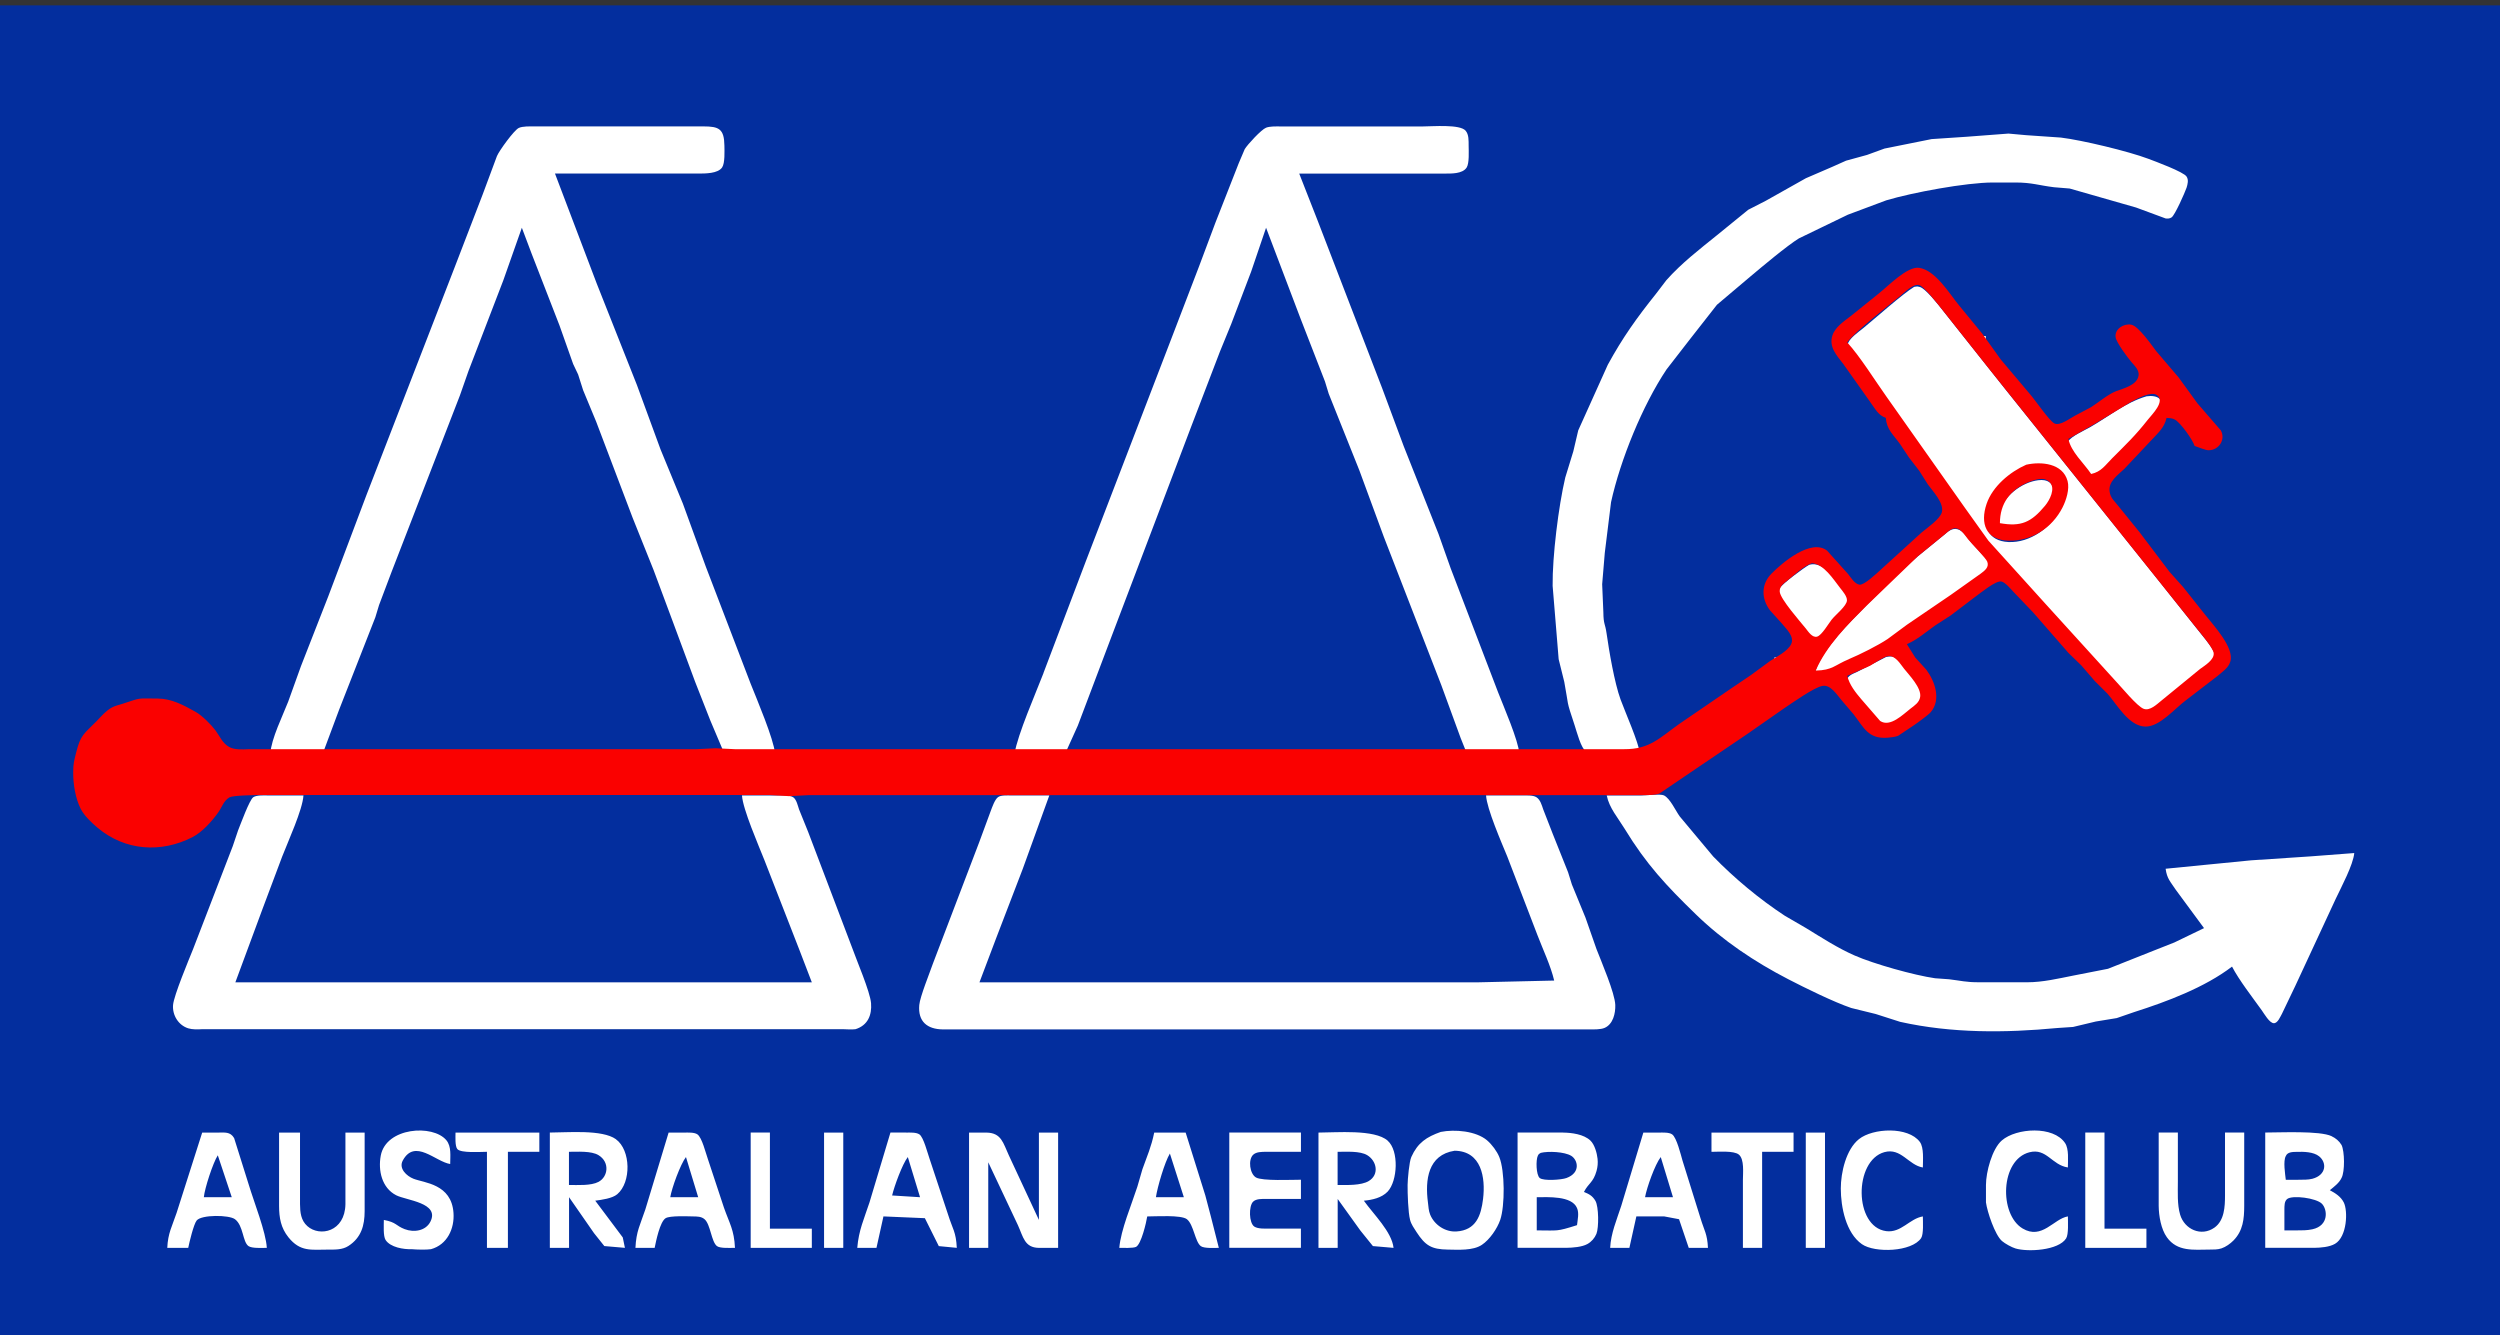 <svg xmlns:dc="http://purl.org/dc/elements/1.1/" xmlns:cc="http://creativecommons.org/ns#" xmlns:rdf="http://www.w3.org/1999/02/22-rdf-syntax-ns#" xmlns:svg="http://www.w3.org/2000/svg" xmlns="http://www.w3.org/2000/svg" version="1.1" width="1391" height="743" id="svg2"><rect width="100%" height="100%" fill="#333333" stroke="none"/><defs id="defs4" /><g transform="translate(-143.28,-292.36)" id="layer1"><rect width="1391.42" height="740" x="0" y="3" transform="translate(143.28,292.36)" id="rect3167" style="fill:#032e9e;fill-opacity:1;stroke:none" /><path d="m 303.74,682.45 c 0,0 6.99,-19.44 6.99,-19.44 0,0 15.21,-38.88 15.21,-38.88 0,0 21.25,-56.37 21.25,-56.37 0,0 49.31,-127.33 49.31,-127.33 0,0 15.33,-39.85 15.33,-39.85 0,0 7.95,-21.38 7.95,-21.38 1.26,-3.02 9.53,-14.42 12.15,-15.65 2.13,-1.00 6.09,-0.86 8.48,-0.86 0,0 80.67,0 80.67,0 0,0 13.60,0 13.60,0 8.63,0.01 11.53,1.37 11.66,10.69 0.03,3.03 0.37,9.72 -1.27,12.14 -2.39,3.49 -9.53,3.40 -13.30,3.41 0,0 -79.70,0 -79.70,0 0,0 23.24,61.23 23.24,61.23 0,0 22.33,56.37 22.33,56.37 0,0 13.19,35.96 13.19,35.96 0,0 12.42,30.13 12.42,30.13 0,0 12.73,34.99 12.73,34.99 0,0 24.94,65.12 24.94,65.12 3.50,8.80 12.87,30.81 13.60,38.88 0,0 -21.38,0 -21.38,0 0,0 -7.28,-0.99 -7.28,-0.99 0,0 -7.39,-17.47 -7.39,-17.47 0,0 -8.40,-21.38 -8.40,-21.38 0,0 -11.90,-32.07 -11.90,-32.07 0,0 -11.22,-30.13 -11.22,-30.13 0,0 -11.69,-29.16 -11.69,-29.16 0,0 -20.28,-53.46 -20.28,-53.46 0,0 -7.25,-17.49 -7.25,-17.49 0,0 -2.78,-8.74 -2.78,-8.74 0,0 -2.77,-5.83 -2.77,-5.83 0,0 -7.57,-21.38 -7.57,-21.38 0,0 -15.47,-39.85 -15.47,-39.85 0,0 -5.50,-14.58 -5.50,-14.58 0,0 -10.28,29.16 -10.28,29.16 0,0 -19.41,50.54 -19.41,50.54 0,0 -4.77,13.60 -4.77,13.60 0,0 -38.02,98.17 -38.02,98.17 0,0 -6.97,18.46 -6.97,18.46 0,0 -2.06,6.80 -2.06,6.80 0,0 -20.19,51.51 -20.19,51.51 0,0 -9.07,24.3 -9.07,24.3 0,0 -29.16,0 -29.16,0 0.45,-8.12 6.96,-21.19 10.05,-29.16 z m 420.09,-15.55 c 0,0 23.58,-62.20 23.58,-62.20 0,0 48.55,-126.36 48.55,-126.36 0,0 14.52,-37.90 14.52,-37.90 0,0 9.10,-24.3 9.10,-24.3 0,0 12.96,-33.04 12.96,-33.04 0,0 3.30,-7.75 3.30,-7.75 1.53,-2.57 9.24,-10.90 11.87,-11.93 2.14,-0.84 5.43,-0.71 7.75,-0.71 0,0 79.70,0 79.70,0 5.07,0 20.44,-1.33 23.58,2.36 1.86,2.18 1.67,5.61 1.69,8.33 0.02,3.01 0.44,9.84 -1.13,12.22 -2.38,3.58 -8.67,3.31 -12.47,3.32 0,0 -80.67,0 -80.67,0 0,0 10.28,26.24 10.28,26.24 0,0 35.92,93.31 35.92,93.31 0,0 11.92,32.07 11.92,32.07 0,0 19.37,48.87 19.37,48.87 0,0 6.79,19.16 6.79,19.16 0,0 26.39,69.01 26.39,69.01 2.99,7.68 11.37,26.93 11.77,34.02 0,0 -29.16,0 -29.16,0 0,0 -3.50,-8.74 -3.50,-8.74 0,0 -10.66,-29.16 -10.66,-29.16 0,0 -32.03,-82.62 -32.03,-82.62 0,0 -13.59,-36.93 -13.59,-36.93 0,0 -17.09,-42.76 -17.09,-42.76 0,0 -2.08,-6.80 -2.08,-6.80 0,0 -13.59,-34.99 -13.59,-34.99 0,0 -19.18,-50.54 -19.18,-50.54 0,0 -8.26,24.3 -8.26,24.3 0,0 -11.09,29.16 -11.09,29.16 0,0 -6.36,15.55 -6.36,15.55 0,0 -16.01,41.79 -16.01,41.79 0,0 -21.38,56.37 -21.38,56.37 0,0 -23.25,61.23 -23.25,61.23 0,0 -18.39,48.6 -18.39,48.6 0,0 -6.58,14.56 -6.58,14.56 0,0 -7.23,0.99 -7.23,0.99 0,0 -21.38,0 -21.38,0 1.65,-10.51 11.87,-33.78 16.07,-44.71 z m 309.54,44.71 c -2.21,0 -5.59,0.20 -7.51,-0.99 -2.95,-1.85 -5.24,-11.05 -6.41,-14.56 -5.07,-15.21 -3.14,-10.09 -5.81,-24.3 0,0 -3.13,-12.63 -3.13,-12.63 0,0 -0.71,-8.74 -0.71,-8.74 0,0 -2.64,-32.07 -2.64,-32.07 -0.18,-16.35 3.26,-44.25 7.03,-60.26 0,0 4.48,-14.58 4.48,-14.58 0,0 2.74,-11.66 2.74,-11.66 0,0 16.45,-36.52 16.45,-36.52 8.20,-15.03 16.06,-26.03 26.69,-39.32 0,0 5.90,-7.73 5.90,-7.73 8.35,-9.40 18.30,-17.07 28.05,-24.94 0,0 17.50,-14.24 17.50,-14.24 0,0 9.72,-4.98 9.72,-4.98 0,0 22.35,-12.57 22.35,-12.57 0,0 14.58,-6.29 14.58,-6.29 0,0 7.77,-3.47 7.77,-3.47 0,0 11.66,-3.20 11.66,-3.20 0,0 9.72,-3.54 9.72,-3.54 0,0 26.24,-5.27 26.24,-5.27 0,0 19.44,-1.30 19.44,-1.30 0,0 23.32,-1.77 23.32,-1.77 0,0 9.72,0.88 9.72,0.88 0,0 19.44,1.34 19.44,1.34 11.92,1.46 37.45,7.60 48.6,11.79 3.81,1.43 19.68,7.28 21.32,9.90 1.25,1.87 0.60,4.26 0,6.21 -0.92,2.66 -6.46,15.27 -8.33,16.51 -1.04,0.69 -2.08,0.73 -3.30,0.60 0,0 -16.48,-6.09 -16.48,-6.09 0,0 -36.93,-10.57 -36.93,-10.57 0,0 -8.74,-0.72 -8.74,-0.72 -8.41,-1.03 -12.23,-2.62 -21.38,-2.63 0,0 -12.63,0 -12.63,0 -14.84,0.01 -44.88,5.59 -59.29,9.92 0,0 -21.38,8.00 -21.38,8.00 0,0 -27.21,13.16 -27.21,13.16 -6.61,4.05 -20.78,15.98 -27.21,21.38 0,0 -18.42,15.57 -18.42,15.57 0,0 -14.90,19.02 -14.90,19.02 0,0 -13.13,16.93 -13.13,16.93 -13.40,20.08 -25.68,50.24 -30.89,73.87 0,0 -3.48,28.18 -3.48,28.18 0,0 -1.46,17.49 -1.46,17.49 0,0 0.66,15.55 0.66,15.55 0.08,6.96 0.98,6.13 1.77,11.66 1.46,10.18 4.39,27.53 7.81,36.93 2.54,6.97 9.97,23.65 10.81,30.13 0,0 -22.35,0 -22.35,0 z m 177.87,-259.63 c 3.23,0.57 10.59,10.03 12.95,13.01 0,0 35.25,44.43 35.25,44.43 0,0 67.42,84.15 67.42,84.15 0,0 18.87,23.57 18.87,23.57 0,0 22.56,28.35 22.56,28.35 2.19,2.75 7.76,9.08 7.59,12.62 -0.18,3.81 -6.15,7.41 -8.98,9.51 -5.43,4.01 -23.07,19.97 -27.38,21.64 -6.24,2.41 -13.19,-7.61 -16.79,-11.71 0,0 -39.74,-43.74 -39.74,-43.74 0,0 -34.37,-37.90 -34.37,-37.90 0,0 -16.53,-23.32 -16.53,-23.32 0,0 -34.90,-49.58 -34.90,-49.58 0,0 -19.55,-27.61 -19.55,-27.61 -1.70,-2.36 -6.68,-8.55 -6.32,-11.25 0.42,-3.25 6.33,-7.29 8.83,-9.34 6.44,-5.28 22.03,-19.18 28.18,-22.84 0.69,0.02 1.25,-0.50 2.91,0 z m 36.93,27.32 c 0,0 0,2.91 0,2.91 0,0 -2.91,0 -2.91,0 0,0 0,-2.91 0,-2.91 0,0 2.91,0 2.91,0 z m 96.65,41.79 c -4.22,7.39 -18.39,21.84 -24.72,28.18 -2.33,2.33 -7.72,8.60 -10.74,9.25 -2.60,0.56 -4.11,-0.81 -5.78,-2.57 -3.04,-3.21 -12.40,-13.31 -9.71,-17.83 1.87,-3.15 9.36,-6.33 12.62,-8.23 10.30,-5.94 19.28,-13.53 31.10,-17.02 5.97,-0.91 10.94,1.72 7.23,8.23 z m -94.93,53.46 c -3.88,9.89 -0.77,18.87 10.91,19.40 12.02,0.54 23.61,-7.97 28.88,-18.42 1.59,-3.14 3.41,-8.10 2.93,-11.66 -1.33,-9.72 -12.33,-11.43 -20.15,-10.28 -9.01,3.12 -19.04,11.97 -22.57,20.97 z m 5.57,2.91 c 2.57,-8.97 12.72,-16.76 21.86,-17.91 10.91,-1.38 10.11,9.72 5.42,15.96 -7.85,10.45 -15.33,12.91 -27.77,10.69 0,-2.46 -0.16,-6.47 0.49,-8.74 z m -89.19,68.04 c 6.62,-7.95 35.83,-36.89 44.07,-43.61 0,0 14.49,-11.81 14.49,-11.81 2.22,-1.88 4.57,-4.14 7.76,-3.21 3.15,0.91 5.36,4.70 7.30,7.13 0,0 8.92,9.72 8.92,9.72 1.28,1.73 2.28,3.51 1.60,5.74 -0.86,2.84 -4.79,5.08 -7.09,6.75 0,0 -15.59,11.10 -15.59,11.10 0,0 -23.32,15.83 -23.32,15.83 -12.05,8.45 -17.05,12.49 -31.10,18.35 -10.09,4.20 -8.57,6.32 -20.41,6.36 1.44,-7.72 8.35,-16.33 13.36,-22.35 z m 2.18,-25.27 c 1.54,1.97 4.32,5.15 4.26,7.77 -0.05,2.32 -1.83,4.16 -3.33,5.74 0,0 -5.05,5.11 -5.05,5.11 -2.18,2.63 -5.85,9.11 -8.67,10.44 -3.39,1.59 -5.61,-1.53 -7.49,-3.82 -3.70,-4.52 -14.99,-17.07 -15.41,-22.29 -0.09,-1.29 0.04,-2.35 0.71,-3.47 1.57,-2.67 13.42,-11.41 16.51,-13.13 8.22,-2.08 14.11,8.10 18.47,13.65 z m 29.96,38.49 c 1.79,1.24 4.02,4.43 5.46,6.22 3.47,4.34 9.69,10.52 9.09,16.52 -0.46,4.77 -11.93,13.39 -16.33,14.87 -7.77,2.62 -10.35,-2.86 -14.58,-8.05 0,0 -6.48,-7.87 -6.48,-7.87 -1.69,-2.29 -5.17,-6.45 -4.77,-9.42 0.35,-2.58 3.34,-3.73 5.42,-4.62 0,0 16.52,-8.49 16.52,-8.49 2.46,-0.35 3.40,-0.69 5.66,0.86 z m -64.95,-0.58 c 0,0 0,2.91 0,2.91 0,0 -2.91,0 -2.91,0 0,0 0,-2.91 0,-2.91 0,0 2.91,0 2.91,0 z m -76.78,76.80 c 2.91,-0.01 10.48,-0.97 12.47,0 3.46,1.81 6.37,8.40 8.70,11.64 0,0 18.68,22.35 18.68,22.35 11.81,12.13 25.66,23.67 39.84,32.97 0,0 11.66,6.77 11.66,6.77 8.90,5.44 17.67,11.16 27.21,15.35 10.64,4.67 33.11,10.99 44.71,12.64 0,0 7.77,0.56 7.77,0.56 6.85,0.82 9.17,1.66 16.52,1.67 0,0 27.21,0 27.21,0 8.41,-0.01 17.01,-2.05 25.27,-3.69 0,0 19.44,-3.81 19.44,-3.81 0,0 23.32,-9.27 23.32,-9.27 0,0 13.60,-5.37 13.60,-5.37 0,0 16.52,-7.98 16.52,-7.98 0,0 -15.75,-21.38 -15.75,-21.38 -3.01,-4.59 -4.85,-6.07 -5.62,-11.66 0,0 47.62,-4.69 47.62,-4.69 0,0 33.04,-2.19 33.04,-2.19 0,0 24.3,-1.85 24.3,-1.85 -0.60,6.58 -7.13,18.74 -10.22,25.27 0,0 -22.57,48.6 -22.57,48.6 0,0 -7.44,15.55 -7.44,15.55 -0.93,1.59 -2.32,5.25 -4.50,5.25 -2.43,0 -5.43,-5.34 -6.76,-7.20 -5.05,-7.04 -12.71,-16.89 -16.52,-24.3 -15.15,11.60 -36.32,19.53 -54.43,25.30 0,0 -9.72,3.35 -9.72,3.35 0,0 -11.66,1.91 -11.66,1.91 0,0 -12.63,3.02 -12.63,3.02 0,0 -8.74,0.59 -8.74,0.59 -29.09,2.77 -58.75,2.97 -87.48,-3.43 0,0 -13.60,-4.36 -13.60,-4.36 0,0 -13.60,-3.35 -13.60,-3.35 -9.71,-3.29 -25.64,-11.14 -34.99,-15.97 -18.66,-9.65 -36.39,-21.45 -51.47,-36.12 -16.47,-16.01 -27.55,-27.78 -39.69,-47.71 -3.64,-5.98 -8.51,-11.47 -9.91,-18.44 0,0 19.44,0 19.44,0 z m -480.16,-0.01 c 2.30,0 6.33,-0.24 8.23,1.13 1.72,1.26 2.43,4.64 3.11,6.63 0,0 5.10,12.63 5.10,12.63 0,0 24.36,64.15 24.36,64.15 2.54,7.20 10.10,24.65 10.61,31.10 0.50,6.52 -1.74,12.27 -8.66,14.44 -1.80,0.21 -4.86,0.13 -6.80,0 0,0 -356.72,0 -356.72,0 -2.43,0.13 -5.44,0.24 -7.76,-0.49 -5.47,-1.73 -8.88,-7.33 -8.43,-12.97 0.41,-5.23 8.72,-25.06 11.14,-31.10 0,0 22.10,-57.34 22.10,-57.34 0,0 2.95,-8.74 2.95,-8.74 1.34,-3.25 6.32,-17.05 8.47,-18.44 1.85,-1.19 5.30,-0.99 7.48,-0.99 0,0 20.41,0 20.41,0 -0.43,7.87 -8.64,25.74 -11.84,34.02 0,0 -10.94,29.16 -10.94,29.16 0,0 -15.11,40.82 -15.11,40.82 0,0 320.76,0 320.76,0 0,0 -6.71,-17.49 -6.71,-17.49 0,0 -19.69,-50.54 -19.69,-50.54 -3.20,-8.08 -12.05,-28.41 -12.47,-35.96 0,0 20.41,0 20.41,0 z m 414.07,0 c 2.21,0 5.59,-0.20 7.51,0.99 2.23,1.40 3.01,4.42 3.82,6.78 0,0 5.29,13.60 5.29,13.60 0,0 8.54,21.38 8.54,21.38 0,0 2.12,6.80 2.12,6.80 0,0 7.57,18.46 7.57,18.46 0,0 6.12,17.49 6.12,17.49 2.74,7.08 10.23,24.44 10.46,31.10 0.15,4.65 -1.22,10.72 -5.96,12.76 -2.26,0.97 -6.09,0.84 -8.57,0.84 0,0 -286.74,0 -286.74,0 0,0 -72.9,0 -72.9,0 -8.67,-0.11 -13.92,-4.37 -13.09,-13.60 0.40,-4.58 5.87,-18.05 7.70,-23.32 0,0 25.58,-67.06 25.58,-67.06 0,0 6.45,-17.49 6.45,-17.49 0.81,-2.12 2.27,-6.47 4.11,-7.78 1.69,-1.20 5.10,-0.96 7.14,-0.96 0,0 21.38,0 21.38,0 0,0 -14.76,40.82 -14.76,40.82 0,0 -14.92,38.88 -14.92,38.88 0,0 -9.19,24.3 -9.19,24.3 0,0 209.95,0 209.95,0 0,0 68.03,0 68.03,0 0,0 41.79,-0.97 41.79,-0.97 -1.89,-8.11 -6.28,-17.33 -9.31,-25.27 0,0 -16.79,-43.74 -16.79,-43.74 -3.17,-7.69 -11.44,-26.71 -11.80,-34.02 0,0 20.41,0 20.41,0 z m -622.08,241.35 c 5.02,1.93 11.65,1.00 14.26,-4.22 5.26,-10.55 -13.41,-11.75 -19.09,-14.67 -7.96,-4.09 -10.10,-13.78 -8.55,-22.05 2.96,-15.76 28.99,-17.51 36.47,-8.59 2.96,3.52 2.16,8.93 2.16,13.28 -8.17,-1.29 -19.67,-14.39 -26.39,-1.93 -2.39,4.45 2.18,8.64 6.00,10.13 5.93,2.33 21.13,2.82 22.23,19.01 0.60,8.74 -3.47,17.67 -12.53,20.17 -2.47,0.39 -7.94,0.26 -10.69,0 -4.52,0.17 -11.89,-1.00 -14.58,-5.14 -1.39,-2.15 -0.96,-8.41 -0.96,-11.14 7.18,1.37 6.51,3.18 11.66,5.16 z m 602.22,-49.38 c 2.62,2.22 5.45,6.03 6.75,9.23 3.12,7.65 3.19,27.13 0.51,34.99 -1.66,4.86 -5.91,11.03 -10.21,13.88 -4.97,3.31 -13.17,2.71 -18.99,2.63 -9.07,-0.12 -12.50,-2.27 -17.35,-9.72 -1.39,-2.16 -2.94,-4.27 -3.60,-6.80 -1.09,-4.13 -1.43,-14.88 -1.38,-19.44 0.03,-3.16 0.90,-12.93 2.07,-15.55 3.53,-7.93 8.53,-11.19 16.39,-13.96 7.75,-1.54 19.59,-0.56 25.82,4.73 z m 241.48,54.32 c -5.22,7.76 -25.85,8.39 -32.97,3.40 -8.93,-6.26 -11.74,-20.68 -11.74,-30.99 0,-8.85 2.91,-21.74 10.12,-27.47 7.77,-6.18 27.36,-7.10 33.85,1.55 2.38,3.17 1.69,10.29 1.69,14.25 -7.97,-1.29 -12.10,-11.10 -21.38,-8.55 -17.11,4.69 -17.01,41.59 0.97,43.96 8.36,1.10 12.97,-6.98 20.41,-8.19 0,2.79 0.48,9.89 -0.96,12.04 z m 80.64,0.21 c -4.25,6.70 -21.29,7.64 -28.16,5.57 -2.14,-0.64 -5.81,-2.67 -7.51,-4.13 -3.92,-3.37 -8.20,-16.23 -8.92,-21.48 0,0 0,-9.72 0,-9.72 0,-7.09 3.36,-20.06 8.86,-24.79 8.06,-6.94 28.67,-8.27 35.17,1.50 2.21,3.32 1.55,9.59 1.55,13.56 -8.97,-1.37 -11.86,-10.89 -21.38,-8.46 -16.27,4.16 -16.96,34.53 -3.84,42.39 10.84,6.51 17.35,-5.44 25.23,-6.71 0,2.92 0.46,9.96 -0.99,12.25 z M 264.53,922.53 c 3.77,0.01 6.86,-0.61 9.02,3.06 0,0 8.19,26.09 8.19,26.09 2.77,9.24 9.59,26.43 9.99,34.99 -2.49,0 -8.24,0.38 -10.19,-0.99 -3.31,-2.35 -2.78,-11.36 -7.51,-14.94 -3.27,-2.48 -18.64,-2.60 -21.31,0.69 -1.69,2.08 -4.10,12.20 -4.71,15.25 0,0 -11.66,0 -11.66,0 0.38,-8.26 2.64,-11.89 5.18,-19.44 0,0 14.25,-44.71 14.25,-44.71 0,0 8.74,0 8.74,0 z m 45.68,0 c 0,0 0,39.85 0,39.85 0.05,4.51 0.48,9.00 4.10,12.21 6.88,6.12 20.90,3.16 21.17,-12.21 0,0 0,-39.85 0,-39.85 0,0 10.69,0 10.69,0 0,0 0,43.73 0,43.73 -0.01,7.92 -1.87,14.73 -9.02,19.35 -3.42,2.21 -7.49,2.02 -11.39,2.03 -9.32,0.01 -15.38,1.36 -21.97,-6.82 -4.27,-5.30 -5.20,-10.89 -5.23,-17.47 0,0 0,-40.82 0,-40.82 0,0 11.66,0 11.66,0 z m 133.16,0 c 0,0 0,10.69 0,10.69 0,0 -17.49,0 -17.49,0 0,0 0,53.46 0,53.46 0,0 -11.66,0 -11.66,0 0,0 0,-53.46 0,-53.46 -3.29,0 -14.58,0.87 -16.50,-1.55 -1.34,-1.69 -0.99,-6.92 -0.99,-9.13 0,0 46.65,0 46.65,0 z m 42.60,3.70 c 8.35,6.06 8.60,23.97 0.75,30.60 -2.77,2.35 -8.67,3.11 -12.25,3.59 0,0 15.32,20.45 15.32,20.45 0,0 1.19,5.79 1.19,5.79 0,0 -11.45,-0.99 -11.45,-0.99 0,0 -5.74,-7.19 -5.74,-7.19 0,0 -13.89,-20.00 -13.89,-20.00 0,0 0,28.18 0,28.18 0,0 -10.69,0 -10.69,0 0,0 0,-64.15 0,-64.15 9.65,0 29.12,-1.82 36.77,3.70 z m 38.07,-3.70 c 2.08,0 5.55,-0.22 7.28,0.99 2.56,1.79 4.63,10.41 5.77,13.58 0,0 9.00,27.21 9.00,27.21 3.07,8.77 5.66,12.28 6.13,22.35 -2.39,0 -8.18,0.40 -10.01,-0.96 -3.15,-2.37 -3.57,-12.12 -6.93,-14.97 -1.82,-1.57 -4.12,-1.50 -6.38,-1.55 -3.19,-0.05 -12.91,-0.49 -15.27,0.99 -3.18,2.00 -5.33,12.71 -6.10,16.50 0,0 -10.69,0 -10.69,0 0.42,-9.26 2.69,-12.92 5.51,-21.38 0,0 12.95,-42.76 12.95,-42.76 0,0 8.74,0 8.74,0 z m 47.62,0 c 0,0 0,53.45 0,53.45 0,0 23.32,0 23.32,0 0,0 0,10.69 0,10.69 0,0 -34.02,0 -34.02,0 0,0 0,-64.15 0,-64.15 0,0 10.69,0 10.69,0 z m 40.82,0 c 0,0 0,64.15 0,64.15 0,0 -10.69,0 -10.69,0 0,0 0,-64.15 0,-64.15 0,0 10.69,0 10.69,0 z m 34.99,0 c 2.11,0 5.56,-0.21 7.35,0.99 2.35,1.59 4.58,10.54 5.67,13.58 0,0 10.31,31.10 10.31,31.10 2.48,7.94 4.43,9.54 4.84,18.46 0,0 -10.01,-0.96 -10.01,-0.96 0,0 -7.75,-15.54 -7.75,-15.54 0,0 -23.05,-0.99 -23.05,-0.99 0,0 -3.88,17.49 -3.88,17.49 0,0 -10.69,0 -10.69,0 0.82,-9.82 3.81,-16.21 6.80,-25.27 0,0 11.66,-38.87 11.66,-38.87 0,0 8.74,0 8.74,0 z m 44.71,0 c 8.33,0.15 9.24,5.83 12.41,12.63 0,0 16.74,35.96 16.74,35.96 0,0 0,-48.59 0,-48.59 0,0 10.69,0 10.69,0 0,0 0,64.15 0,64.15 0,0 -10.69,0 -10.69,0 -8.00,-0.13 -8.69,-6.03 -11.68,-12.63 0,0 -16.50,-34.99 -16.50,-34.99 0,0 0,47.62 0,47.62 0,0 -10.69,0 -10.69,0 0,0 0,-64.15 0,-64.15 0,0 9.72,0 9.72,0 z m 110.80,0 c 0,0 10.95,34.99 10.95,34.99 0,0 3.07,11.66 3.07,11.66 0,0 4.44,17.49 4.44,17.49 -2.41,0 -8.16,0.40 -10.01,-0.96 -3.24,-2.40 -3.97,-11.98 -7.74,-14.97 -3.18,-2.51 -17.46,-1.55 -22.09,-1.55 -0.51,3.33 -3.35,15.51 -6.24,16.94 -1.60,0.78 -7.27,0.55 -9.30,0.55 0.84,-10.03 6.80,-23.99 10.04,-34.02 0,0 2.82,-9.72 2.82,-9.72 2.61,-7.33 4.98,-12.55 6.57,-20.41 0,0 17.49,0 17.49,0 z m 64.15,0 c 0,0 0,10.69 0,10.69 0,0 -19.44,0 -19.44,0 -2.30,0.03 -5.42,-0.03 -7.19,1.69 -2.87,2.81 -1.84,10.54 1.58,12.58 3.47,2.06 20.11,1.27 25.04,1.27 0,0 0,10.69 0,10.69 0,0 -19.44,0 -19.44,0 -2.28,0.01 -5.45,-0.18 -7.19,1.55 -2.45,2.45 -2.33,11.80 0.69,13.83 2.04,1.35 6.03,1.13 8.44,1.13 0,0 17.49,0 17.49,0 0,0 0,10.69 0,10.69 0,0 -39.85,0 -39.85,0 0,0 0,-64.15 0,-64.15 0,0 39.85,0 39.85,0 z m 48.25,4.51 c 6.36,5.58 5.56,22.38 0,28.32 -3.33,3.50 -8.64,4.65 -13.25,5.07 5.35,7.54 15.58,17.32 16.52,26.24 0,0 -11.48,-0.99 -11.48,-0.99 0,0 -7.00,-8.68 -7.00,-8.68 0,0 -12.60,-17.53 -12.60,-17.53 0,0 0,27.21 0,27.21 0,0 -10.69,0 -10.69,0 0,0 0,-64.15 0,-64.15 9.85,0 31.21,-1.96 38.53,4.51 z m 97.54,-4.51 c 4.86,0.05 11.58,0.92 15.26,4.43 2.35,2.23 3.65,6.97 3.99,10.14 0.25,2.33 0.05,4.54 -0.58,6.80 -1.86,6.55 -4.43,6.65 -7.00,11.66 2.86,1.17 4.73,2.13 6.38,4.94 1.88,3.21 1.97,14.92 0.56,18.38 -0.98,2.38 -2.78,4.43 -5.04,5.67 -3.02,1.67 -8.19,2.05 -11.62,2.09 0,0 -27.21,0 -27.21,0 0,0 0,-64.15 0,-64.15 0,0 25.27,0 25.27,0 z m 53.46,0 c 2.08,0 5.55,-0.22 7.28,0.99 2.52,1.76 4.83,11.35 5.76,14.56 0,0 10.01,32.07 10.01,32.07 2.12,6.98 3.80,8.73 4.16,16.52 0,0 -10.69,0 -10.69,0 0,0 -5.40,-15.94 -5.40,-15.94 0,0 -8.20,-1.55 -8.20,-1.55 0,0 -15.55,0 -15.55,0 0,0 -3.88,17.49 -3.88,17.49 0,0 -10.69,0 -10.69,0 0.39,-8.10 3.66,-15.68 6.15,-23.32 0,0 12.31,-40.82 12.31,-40.82 0,0 8.74,0 8.74,0 z m 74.84,0 c 0,0 0,10.69 0,10.69 0,0 -17.49,0 -17.49,0 0,0 0,53.46 0,53.46 0,0 -10.69,0 -10.69,0 0,0 0,-37.90 0,-37.90 0,-3.86 0.87,-11.36 -2.24,-13.99 -2.72,-2.29 -11.55,-1.55 -15.25,-1.55 0,0 0,-10.69 0,-10.69 0,0 45.68,0 45.68,0 z m 17.49,0 c 0,0 0,64.15 0,64.15 0,0 -10.69,0 -10.69,0 0,0 0,-64.15 0,-64.15 0,0 10.69,0 10.69,0 z m 155.52,0 c 0,0 0,53.45 0,53.45 0,0 23.32,0 23.32,0 0,0 0,10.69 0,10.69 0,0 -34.02,0 -34.02,0 0,0 0,-64.15 0,-64.15 0,0 10.69,0 10.69,0 z m 40.82,0 c 0,0 0,27.21 0,27.21 0,5.93 -0.42,12.78 1.26,18.46 2.43,8.18 11.74,12.42 19.09,7.21 5.56,-3.95 5.87,-11.72 5.88,-17.90 0,0 0,-34.99 0,-34.99 0,0 10.69,0 10.69,0 0,0 0,40.82 0,40.82 -0.01,7.19 -0.64,13.84 -6.01,19.26 -1.76,1.77 -4.22,3.54 -6.61,4.35 -2.17,0.73 -4.52,0.67 -6.80,0.68 -8.71,0.04 -17.80,1.29 -23.61,-6.84 -3.27,-4.58 -4.50,-11.91 -4.56,-17.45 0,0 0,-40.82 0,-40.82 0,0 10.69,0 10.69,0 z m 85.51,2.01 c 2.30,1.07 4.18,2.63 5.55,4.87 1.74,3.47 1.92,14.87 0,18.37 -1.30,2.78 -4.12,4.84 -6.50,6.81 3.11,1.67 6.09,3.53 7.75,6.80 2.38,4.70 1.86,19.11 -4.88,23.03 -3.16,1.83 -8.00,2.18 -11.61,2.23 0,0 -27.21,0 -27.21,0 0,0 0,-64.15 0,-64.15 8.36,0 30.28,-1.09 36.91,2.01 z m -502.77,36.86 c 0.30,2.30 0.35,4.61 1.25,6.80 2.33,5.70 8.38,9.72 14.57,9.35 10.98,-0.68 13.72,-8.85 14.85,-18.09 1.44,-11.88 -0.86,-26.65 -15.82,-26.83 -14.88,2.29 -16.50,16.26 -14.85,28.78 z m -461.50,-11.44 c 5.38,-2.86 6.38,-11.01 0,-14.87 -4.00,-2.44 -11.71,-1.87 -16.44,-1.87 0,0 0,18.46 0,18.46 4.76,0 12.22,0.50 16.44,-1.72 z m 428.62,-0.51 c 5.86,-3.54 4.48,-11.09 -0.90,-14.35 -4.05,-2.44 -11.75,-1.87 -16.48,-1.87 0,0 0,18.46 0,18.46 5.01,0 13.04,0.39 17.38,-2.23 z m 94.00,-13.98 c -1.10,2.26 -0.98,10.65 1.10,12.35 2.17,1.74 12.19,0.98 14.83,0 8.13,-2.98 6.33,-10.13 2.69,-12.35 -3.78,-2.30 -12.73,-2.69 -16.97,-1.66 -0.72,0.62 -0.94,0.19 -1.66,1.66 z m 423.20,13.30 c 2.43,0 5.44,0.07 7.77,-0.54 7.81,-2.07 8.18,-8.97 3.74,-12.51 -3.15,-2.52 -8.60,-2.58 -12.49,-2.46 -2.23,0.05 -5.08,0.02 -6.03,2.34 -1.56,2.69 -0.33,10.18 0,13.19 0,0 7.00,0 7.00,0 z m -635.68,9.72 c 0,0 15.55,0 15.55,0 0,0 -7.77,-24.3 -7.77,-24.3 -2.85,4.67 -6.97,18.68 -7.77,24.3 z m -529.74,0 c 0,0 15.55,0 15.55,0 0,0 -7.77,-23.32 -7.77,-23.32 -2.67,4.12 -7.32,18.41 -7.77,23.32 z m 259.52,0 c 0,0 15.55,0 15.55,0 0,0 -6.80,-22.35 -6.80,-22.35 -3.10,4.00 -7.91,17.25 -8.74,22.35 z m 123.44,-0.97 c 0,0 15.55,0.97 15.55,0.97 0,0 -6.80,-22.35 -6.80,-22.35 -3.08,3.99 -7.55,16.27 -8.74,21.38 z m 418.93,0.97 c 0,0 15.55,0 15.55,0 0,0 -6.80,-22.35 -6.80,-22.35 -3.25,4.21 -7.77,16.97 -8.74,22.35 z m -37.84,6.03 c -2.92,-6.94 -16.25,-6.03 -22.41,-6.03 0,0 0,18.46 0,18.46 12.09,0 10.68,0.81 22.41,-2.91 0.32,-2.90 1.25,-6.75 0,-9.51 z m 400.40,12.43 c 3.02,0 5.76,0.03 8.74,-0.61 9.43,-2.07 8.37,-11.21 5.28,-14.25 -3.23,-3.18 -16.40,-4.87 -19.28,-2.60 -1.65,1.31 -1.51,3.91 -1.55,5.81 0,0 0,11.66 0,11.66 0,0 6.80,0 6.80,0 z" id="Selection" style="fill:#ffffff;fill-opacity:1;stroke:none" /><path d="m 1183.89,516.06 c 0,0 -15.02,-21.20 -15.02,-21.20 -3.62,-4.73 -8.14,-9.43 -6.03,-15.89 1.49,-4.56 6.51,-7.95 10.18,-10.74 0,0 15.59,-12.56 15.59,-12.56 5.25,-4.14 15.92,-15.30 22.49,-14.29 9.15,1.38 16.75,14.28 22.26,20.99 0,0 12.85,15.64 12.85,15.64 0,0 10.29,14.36 10.29,14.36 0,0 15.94,18.91 15.94,18.91 2.99,3.28 11.03,15.27 13.92,16.68 3.13,1.52 8.57,-2.85 11.62,-4.41 0,0 8.78,-4.66 8.78,-4.66 4.06,-2.56 9.32,-7.10 13.83,-8.85 4.14,-1.60 11.66,-3.27 12.58,-8.64 0.50,-2.96 -2.01,-5.34 -3.76,-7.36 -2.17,-2.49 -8.63,-11.11 -9.01,-14.08 -0.59,-4.64 4.57,-7.71 8.71,-6.95 4.04,0.75 11.35,11.43 13.90,14.75 0,0 12.52,14.69 12.52,14.69 0,0 10.40,14.33 10.40,14.33 0,0 13.04,15.08 13.04,15.08 2.76,5.13 -1.09,10.98 -6.81,11.02 -1.82,0.01 -5.72,-1.75 -7.81,-2.40 -1.06,-3.48 -7.77,-12.86 -10.90,-14.62 -1.62,-0.90 -2.95,-0.84 -4.71,-0.99 -1.24,5.65 -4.92,8.51 -8.71,12.69 0,0 -14.71,15.61 -14.71,15.61 -3.55,3.47 -9.08,7.02 -8.27,12.70 0.54,3.78 2.76,5.25 4.89,8.06 0,0 11.78,14.55 11.78,14.55 0,0 16.65,22.01 16.65,22.01 0,0 7.59,8.49 7.59,8.49 0,0 12.12,15.25 12.12,15.25 4.59,5.87 16.59,18.53 14.13,26.28 -1.17,3.71 -4.41,5.59 -7.17,8.02 0,0 -17.44,13.40 -17.44,13.40 -6.28,4.62 -14.58,14.79 -22.58,14.70 -9.13,-0.10 -15.67,-12.03 -21.08,-18.25 0,0 -7.14,-7.10 -7.14,-7.10 0,0 -7.50,-8.71 -7.50,-8.71 0,0 -7.13,-6.92 -7.13,-6.92 0,0 -19.75,-22.64 -19.75,-22.64 0,0 -10.98,-11.47 -10.98,-11.47 -1.49,-1.61 -4.40,-5.11 -6.54,-5.62 -3.09,-0.73 -11.59,6.37 -14.49,8.43 0,0 -13.82,10.48 -13.82,10.48 0,0 -8.70,5.62 -8.70,5.62 -4.90,3.48 -10.06,8.00 -15.62,10.32 0,0 4.66,7.45 4.66,7.45 0,0 6.17,6.79 6.17,6.79 4.79,6.48 8.38,16.66 2.41,23.63 -1.33,1.56 -7.40,5.96 -9.33,7.25 0,0 -8.83,5.90 -8.83,5.90 -1.44,0.57 -4.23,0.91 -5.81,1.03 -10.81,0.82 -13.22,-5.65 -18.91,-13.01 0,0 -6.43,-7.53 -6.43,-7.53 -2.69,-3.08 -6.20,-9.05 -10.81,-8.30 -4.66,0.74 -17.01,9.56 -21.44,12.50 0,0 -20.50,14.30 -20.50,14.30 0,0 -28.31,19.16 -28.31,19.16 0,0 -20.50,13.91 -20.50,13.91 -2.62,0.99 -5.99,0.86 -8.78,0.93 0,0 -49.79,0 -49.79,0 0,0 -11.71,0 -11.71,0 0,0 -7.81,0 -7.81,0 0,0 -28.31,0 -28.31,0 0,0 -273.41,0 -273.41,0 0,0 -93.74,0 -93.74,0 0,0 -10.74,0.57 -10.74,0.57 0,0 -10.74,-0.64 -10.74,-0.64 0,0 -10.74,0 -10.74,0 0,0 -17.57,0 -17.57,0 0,0 -164.04,0 -164.04,0 0,0 -91.78,0 -91.78,0 -2.92,0.03 -14.62,0.23 -16.49,1.28 -3.24,1.81 -4.27,5.60 -6.33,8.47 -3.50,4.90 -8.87,10.90 -14.27,13.68 -17.56,8.99 -37.46,7.61 -52.72,-5.13 -3.35,-2.81 -7.50,-6.70 -9.51,-10.66 -2.92,-5.78 -4.22,-13.90 -4.15,-20.33 0.05,-4.90 0.42,-6.06 1.59,-10.74 2.57,-10.37 4.32,-10.39 11.53,-17.78 2.59,-2.66 5.03,-5.66 8.35,-7.46 1.86,-1.02 3.86,-1.40 5.85,-2.05 11.05,-3.59 7.67,-2.98 19.52,-2.96 7.93,0.01 14.52,3.64 21.39,7.49 3.43,1.92 8.57,7.06 10.93,10.24 2.48,3.33 3.85,7.17 7.74,9.29 2.97,1.61 7.35,1.30 10.70,1.17 0,0 37.10,0 37.10,0 0,0 9.76,0 9.76,0 0,0 202.12,0 202.12,0 0,0 10.74,-0.53 10.74,-0.53 0,0 10.74,0.51 10.74,0.51 0,0 11.71,0 11.71,0 0,0 16.59,0 16.59,0 0,0 144.51,0 144.51,0 0,0 9.76,0 9.76,0 0,0 9.76,0 9.76,0 0,0 233.37,0 233.37,0 0,0 11.71,0 11.71,0 0,0 26.36,0 26.36,0 0,0 9.76,0 9.76,0 0,0 21.48,0 21.48,0 13.95,0.10 19.58,-6.22 30.30,-13.88 0,0 29.25,-20.01 29.25,-20.01 0,0 10.74,-7.25 10.74,-7.25 0,0 10.78,-7.91 10.78,-7.91 3.54,-2.28 9.89,-5.52 11.72,-9.39 2.04,-4.31 -2.86,-8.56 -5.33,-11.66 0,0 -6.47,-7.18 -6.47,-7.18 -4.88,-6.53 -4.92,-14.50 0.83,-20.36 6.10,-6.21 22.12,-19.76 30.98,-12.80 0,0 11.65,12.97 11.65,12.97 1.54,1.94 3.72,5.57 6.35,5.94 2.63,0.38 9.58,-6.29 11.67,-8.17 0,0 22.90,-20.85 22.90,-20.85 3.11,-2.58 10.09,-7.37 11.22,-11.11 1.54,-5.08 -4.85,-11.67 -7.70,-15.60 0,0 -4.83,-7.64 -4.83,-7.64 0,0 -5.74,-7.42 -5.74,-7.42 0,0 -4.89,-7.39 -4.89,-7.39 -3.77,-5.29 -7.46,-8.00 -7.99,-14.64 -4.32,-1.46 -5.91,-5.15 -8.66,-8.78 z m 9.08,-2.92 c 0,0 43.40,61.51 43.40,61.51 0,0 13.26,18.55 13.26,18.55 0,0 15.00,16.59 15.00,16.59 0,0 16.76,18.55 16.76,18.55 0,0 39.04,42.96 39.04,42.96 3.25,3.37 11.97,14.15 15.63,15.46 3.47,1.24 7.25,-2.51 9.76,-4.53 0,0 21.57,-17.65 21.57,-17.65 2.63,-1.93 8.07,-5.14 7.57,-8.91 -0.40,-2.96 -7.29,-11.01 -9.42,-13.66 0,0 -24.21,-30.27 -24.21,-30.27 0,0 -91.39,-114.24 -91.39,-114.24 0,0 -27.50,-34.74 -27.50,-34.74 -2.06,-2.51 -8.76,-11.10 -11.36,-11.80 -3.31,-0.88 -8.31,4.27 -10.73,6.26 -6.95,5.74 -24.70,19.36 -29.29,25.63 7.33,8.06 15.40,21.17 21.90,30.27 z m 125.54,34.17 c 7.95,-7.97 12.75,-12.44 19.86,-21.48 2.29,-2.90 9.92,-10.28 4.97,-13.66 -3.33,-2.27 -10.93,2.07 -14.09,3.65 0,0 -20.50,12.41 -20.50,12.41 0,0 -14.64,8.33 -14.64,8.33 1.55,7.35 8.52,13.30 12.69,19.52 5.65,-1.25 7.72,-4.77 11.71,-8.78 z m -24.83,12.69 c 1.20,4.49 -0.75,10.63 -2.78,14.64 -5.77,11.44 -17.17,18.85 -29.99,18.54 -12.72,-0.31 -16.01,-9.54 -12.29,-20.49 3.29,-9.69 12.92,-17.74 22.05,-21.77 8.31,-1.87 20.33,-0.85 23.01,9.08 z m -12.48,13.67 c 2.51,-3.03 5.94,-9.54 2.55,-12.96 -3.18,-3.52 -8.61,-1.29 -12.10,0 -10.06,4.35 -15.58,11.78 -15.62,22.73 11.79,2.10 17.39,-0.41 25.17,-9.76 z m -109.14,85.39 c 6.09,-2.54 16.07,-7.53 21.48,-11.15 0,0 10.74,-7.94 10.74,-7.94 0,0 24.41,-16.62 24.41,-16.62 0,0 16.58,-11.77 16.58,-11.77 2.18,-1.65 4.87,-3.52 3.75,-6.64 -0.77,-2.19 -8.56,-9.77 -10.82,-12.68 -1.42,-1.83 -3.38,-4.87 -5.64,-5.69 -2.78,-1.01 -4.83,1.09 -6.79,2.73 0,0 -15.45,12.61 -15.45,12.61 0,0 -28.48,27.44 -28.48,27.44 -10.58,10.58 -22.26,22.18 -28.31,36.12 9.40,-0.21 10.36,-2.97 18.55,-6.39 z m -34.15,-43.81 c -2.09,1.69 -4.65,3.31 -4.39,6.35 0.36,4.13 11.38,16.58 14.47,20.41 1.43,1.77 3.65,5.36 6.37,4.55 2.52,-0.74 6.25,-7.11 7.97,-9.34 2.24,-2.90 8.45,-7.61 8.59,-10.82 0.09,-2.28 -2.40,-5.11 -3.74,-6.83 -3.86,-4.92 -9.07,-13.37 -15.78,-13.86 -4.87,1.87 -9.41,6.22 -13.48,9.54 z m 41.07,66.24 c 0,0 10.40,12.00 10.40,12.00 5.56,3.73 12.74,-3.63 16.84,-6.80 2.31,-1.79 4.96,-3.44 5.44,-6.59 0.77,-4.98 -5.98,-11.95 -8.91,-15.61 -2.28,-2.85 -4.97,-7.73 -9.22,-6.99 -2.29,0.40 -7.48,3.98 -9.76,5.28 0,0 -12.69,5.61 -12.69,5.61 1.24,5.04 4.56,9.17 7.89,13.10 z" id="Selection #1" style="fill:#fa0100;fill-opacity:1;stroke:none" /></g></svg> 
